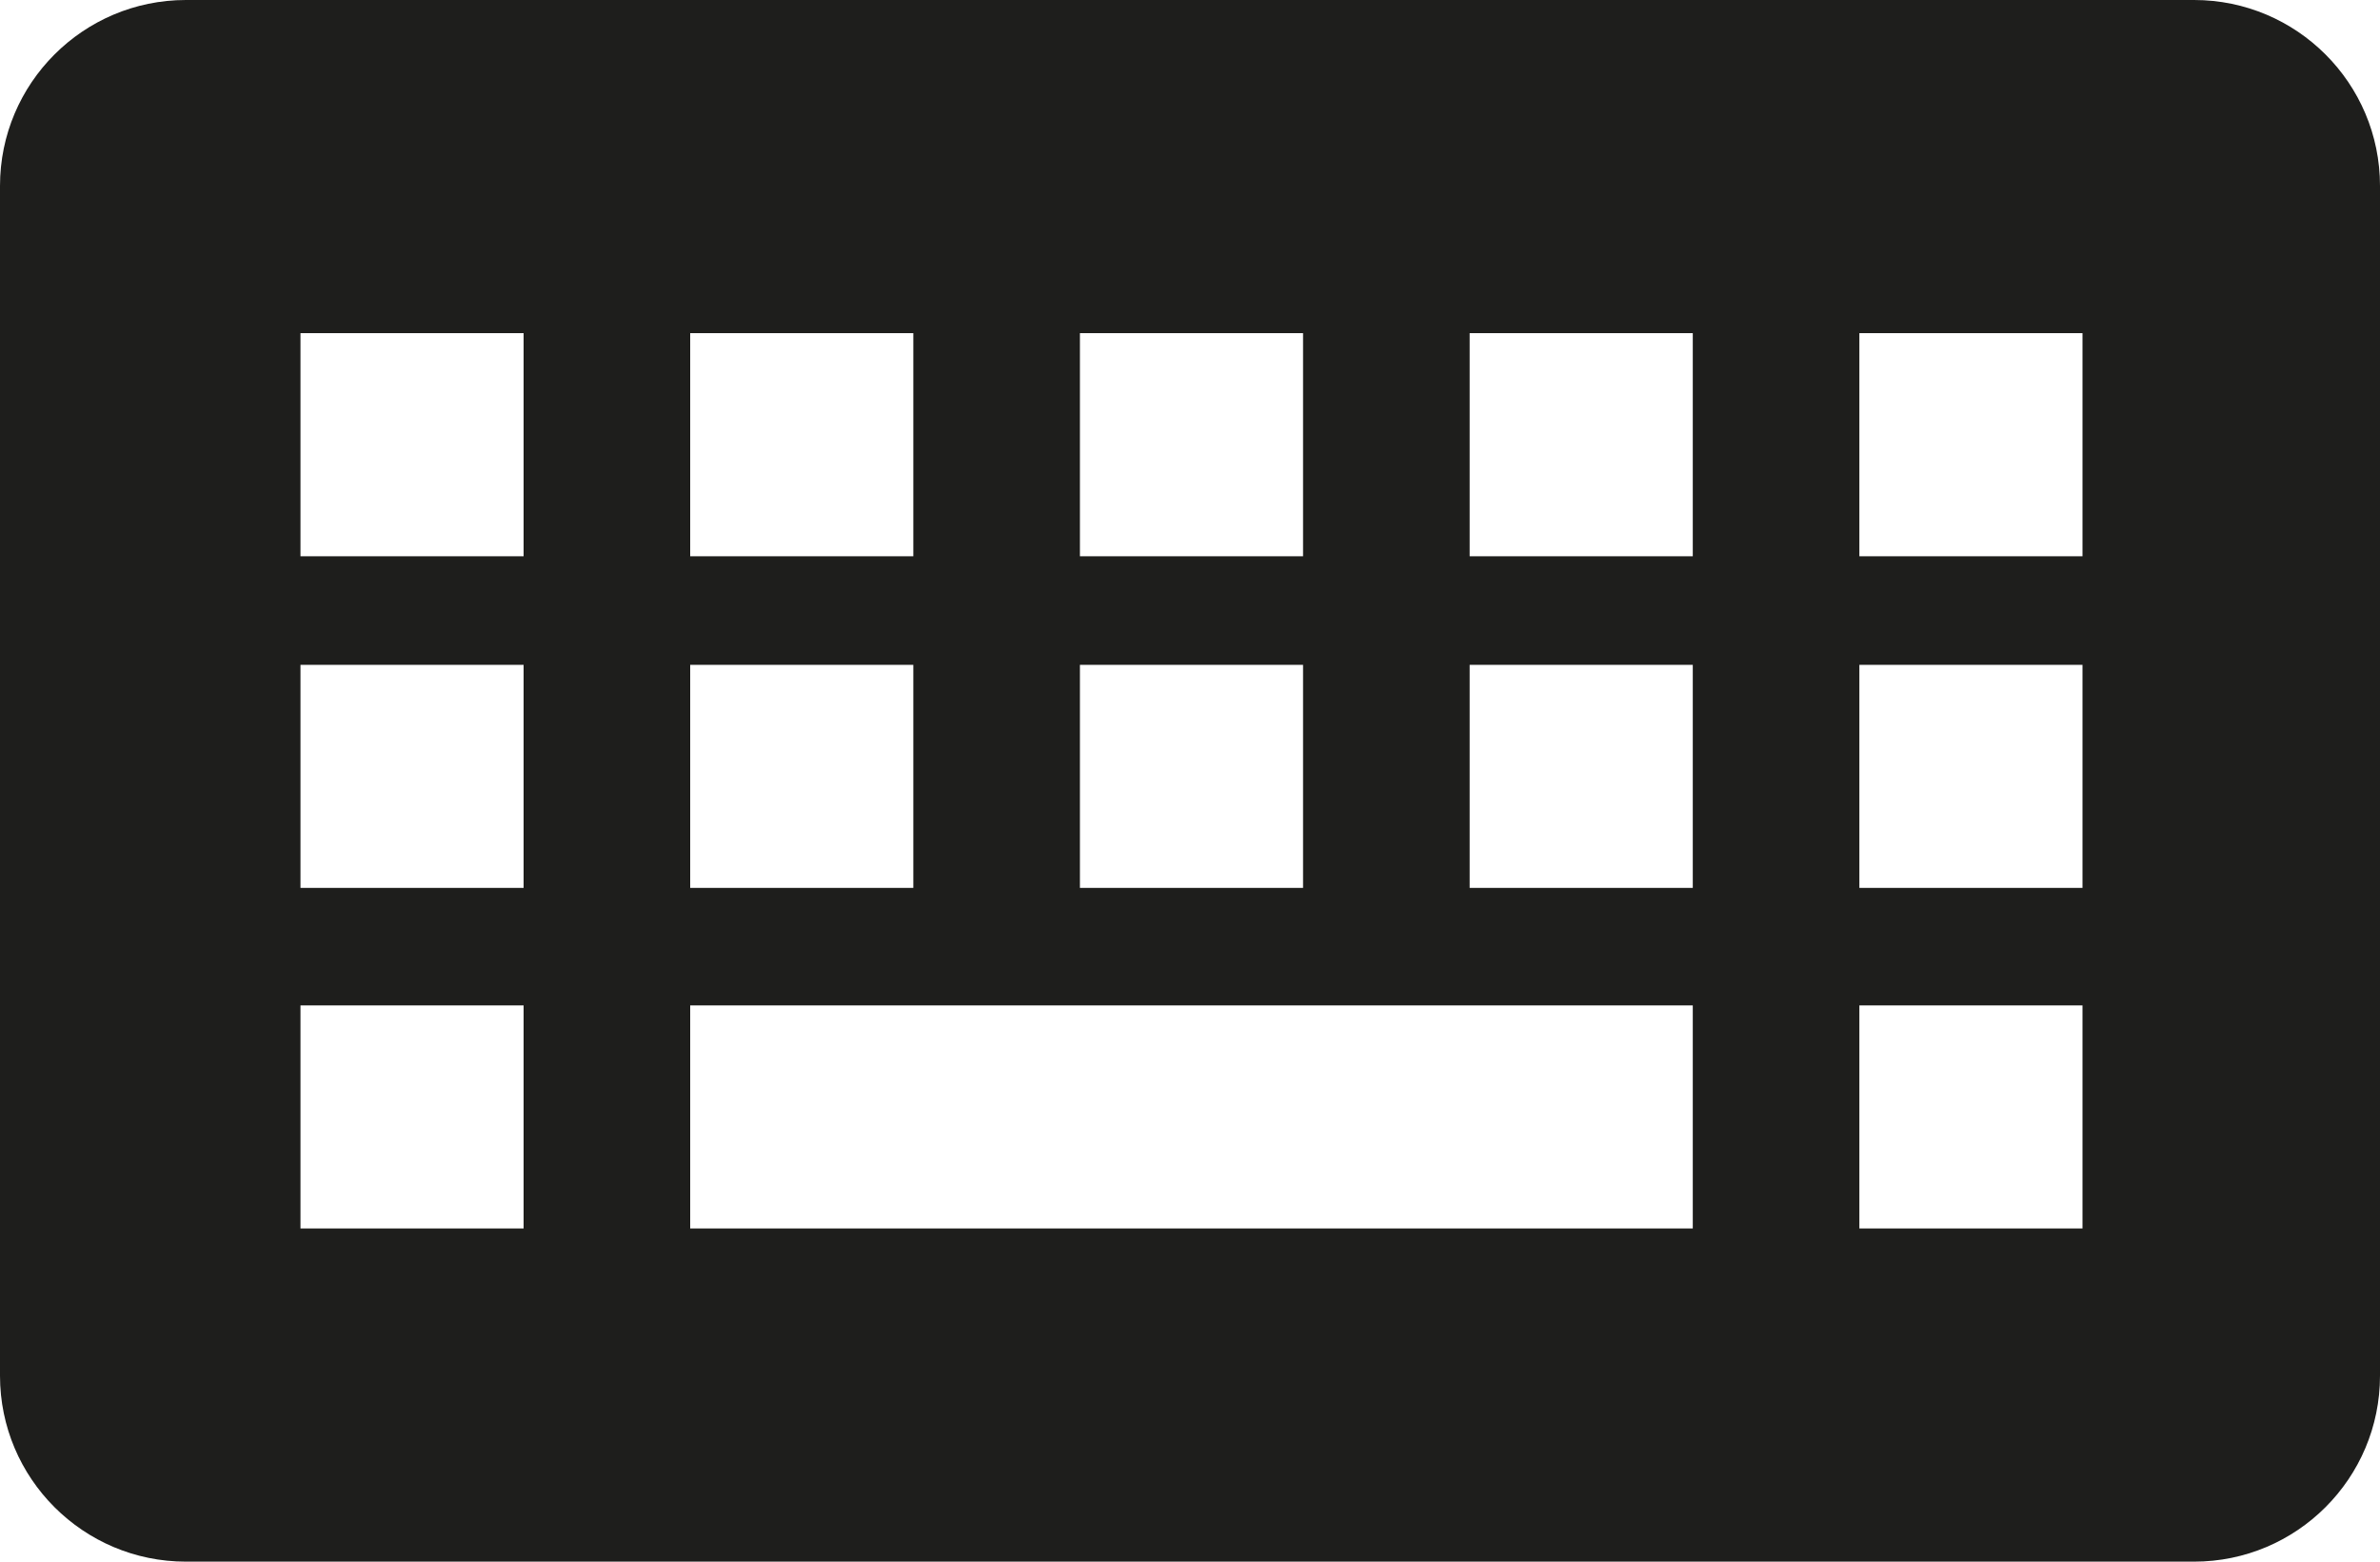 <?xml version="1.0" encoding="UTF-8"?>
<svg id="Ebene_2" xmlns="http://www.w3.org/2000/svg" viewBox="0 0 16 10.5">
  <defs>
    <style>
      .cls-1 {
        fill: #1e1e1c;
      }
    </style>
  </defs>
  <g id="_x33_219">
    <path class="cls-1" d="M14.75,0H1.25C.56,0,0,.56,0,1.25v8c0,.69.56,1.25,1.25,1.25h13.5c.69,0,1.25-.56,1.25-1.25V1.25c0-.69-.56-1.25-1.25-1.25ZM7.26,2.24h1.5v1.5h-1.5v-1.5ZM7.26,4.47h1.5v1.5h-1.5v-1.5ZM4.64,2.24h1.5v1.5h-1.5v-1.5ZM4.64,4.47h1.5v1.5h-1.5v-1.5ZM3.52,8.26h-1.5v-1.5h1.5v1.5ZM3.52,5.97h-1.5v-1.5h1.5v1.5ZM3.52,3.74h-1.5v-1.5h1.5v1.5ZM11.38,8.26h-6.74v-1.5h6.74v1.5ZM11.38,5.97h-1.5v-1.5h1.5v1.5ZM11.38,3.74h-1.5v-1.5h1.5v1.5ZM14,8.26h-1.5v-1.5h1.5v1.5ZM14,5.97h-1.5v-1.5h1.5v1.5ZM14,3.74h-1.5v-1.5h1.5v1.5Z"/>
  </g>
</svg>